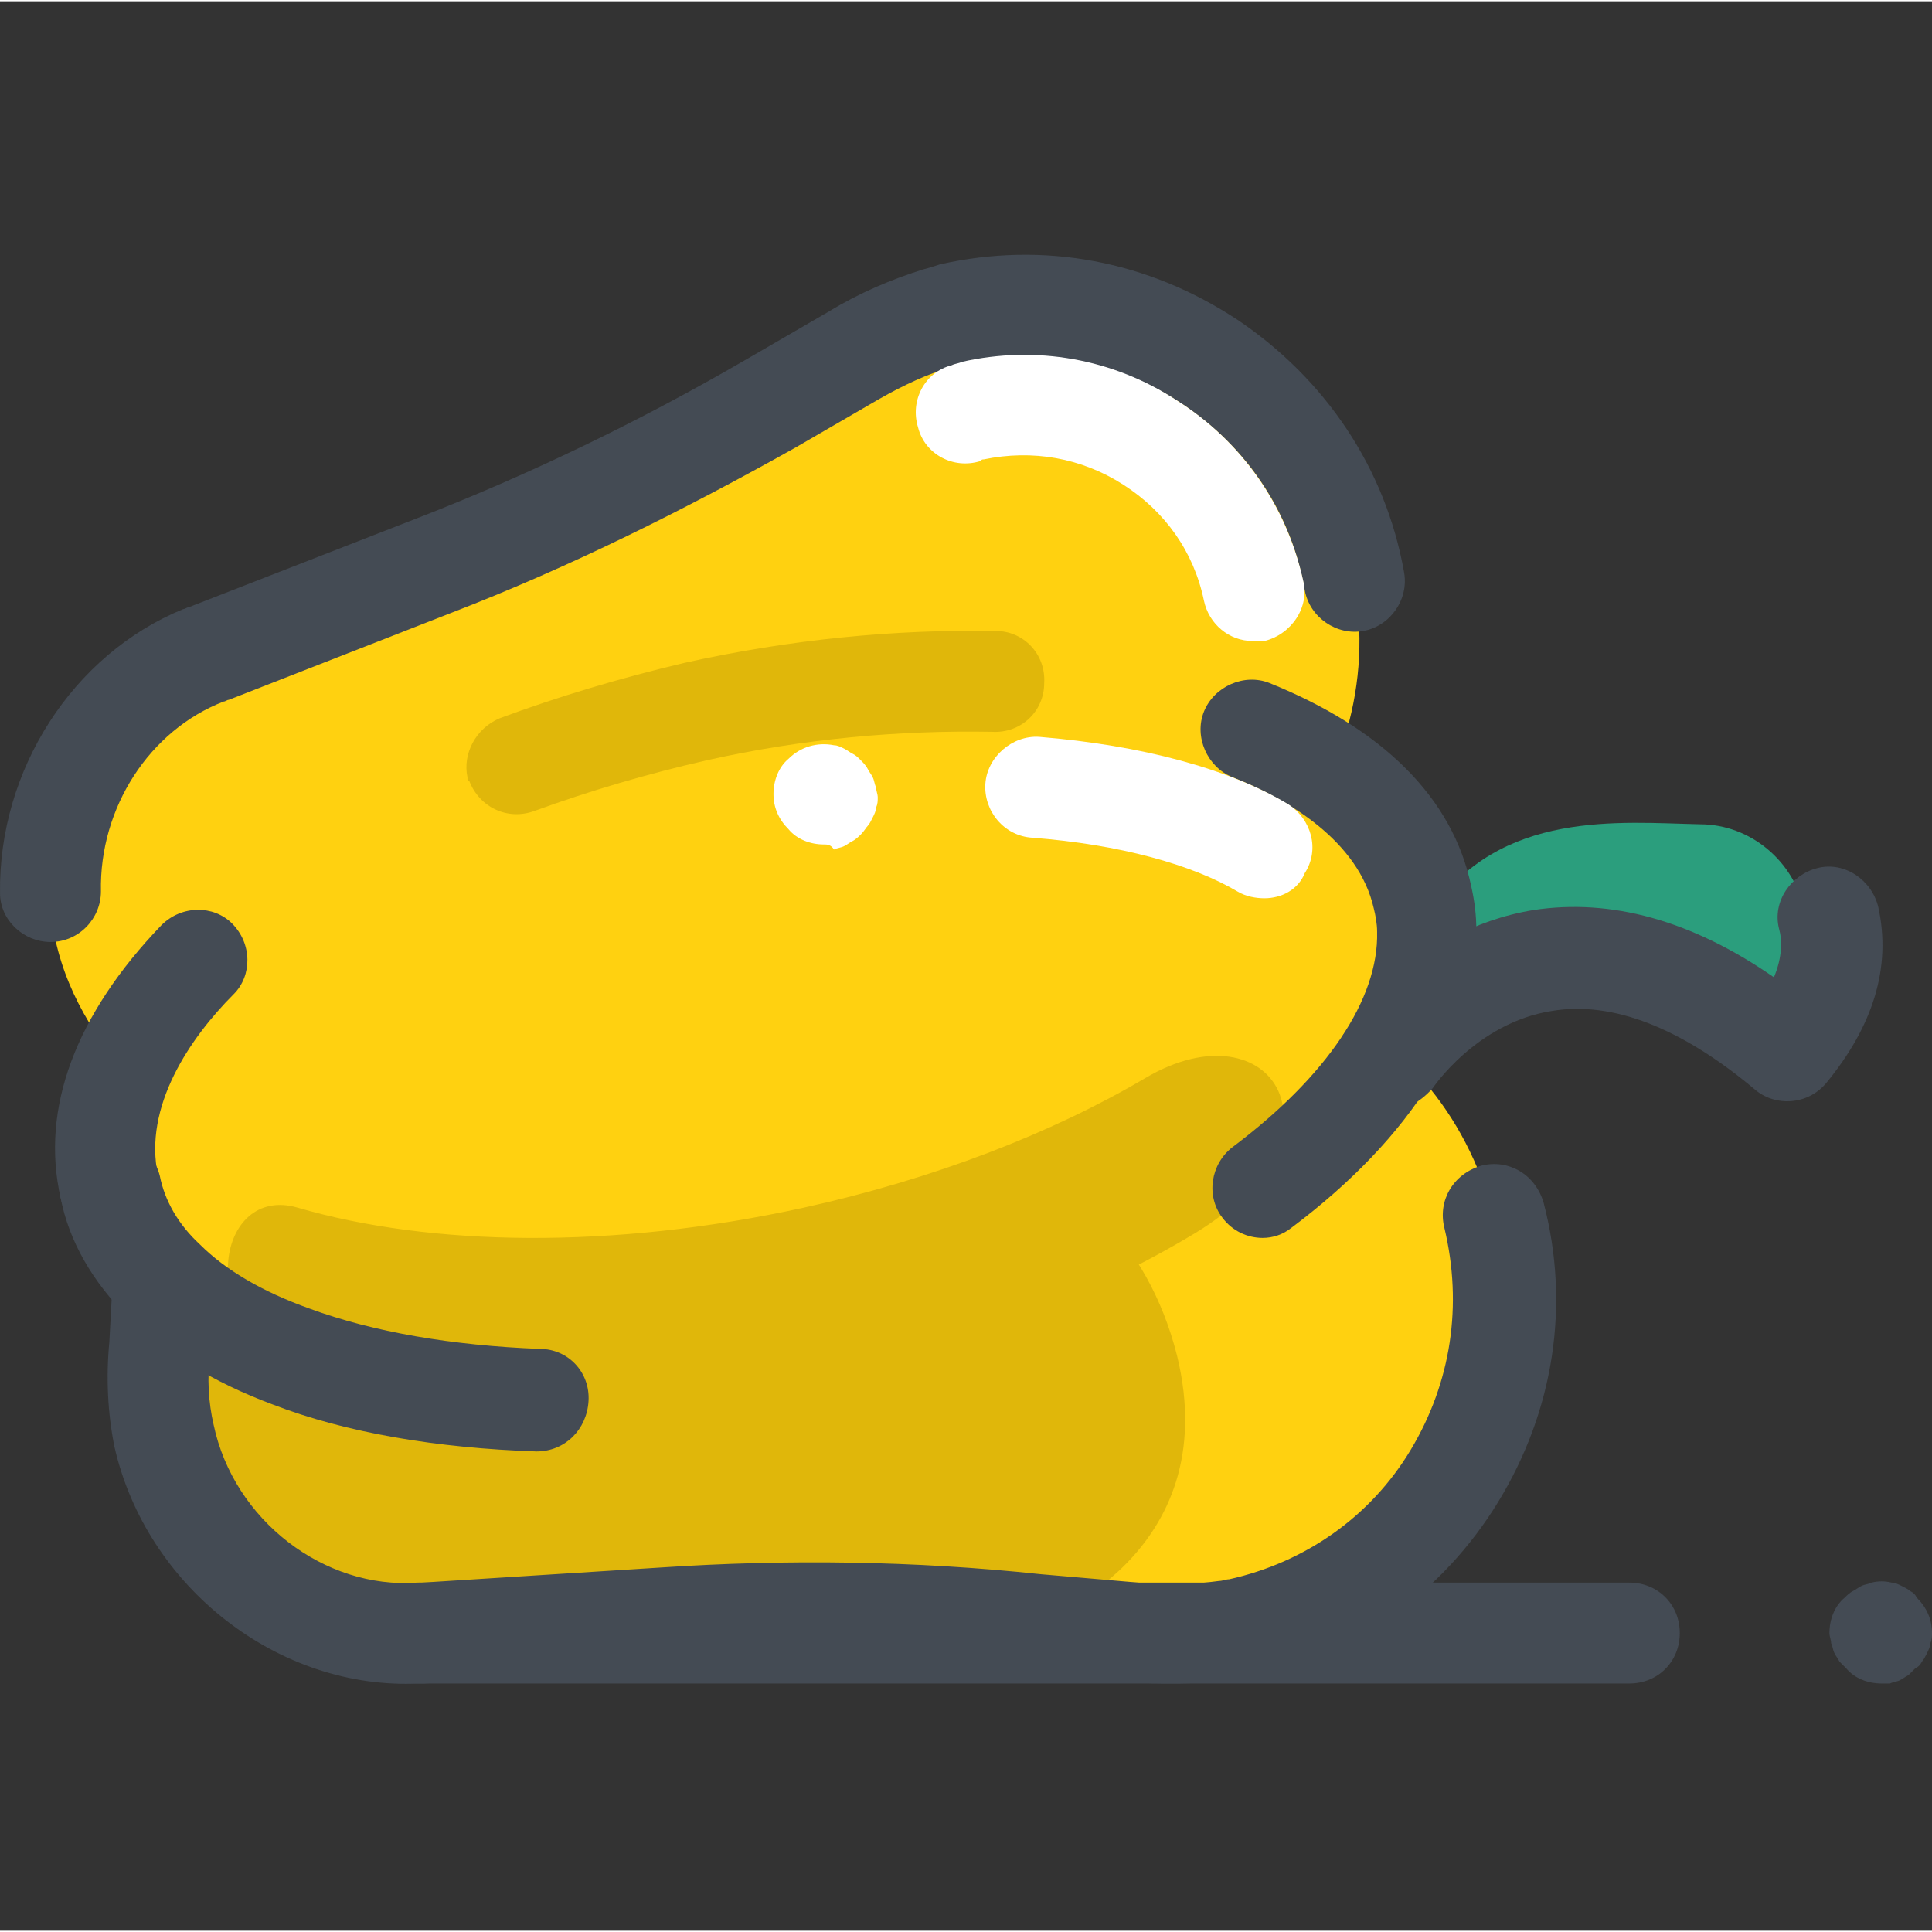 <?xml version="1.0" encoding="UTF-8"?>
<!DOCTYPE svg PUBLIC '-//W3C//DTD SVG 1.0//EN'
          'http://www.w3.org/TR/2001/REC-SVG-20010904/DTD/svg10.dtd'>
<svg contentScriptType="text/ecmascript" width="100pt" xmlns:xlink="http://www.w3.org/1999/xlink" zoomAndPan="magnify" contentStyleType="text/css" height="100.0pt" viewBox="0 -60 459.607 459" preserveAspectRatio="xMidYMid meet" xmlns="http://www.w3.org/2000/svg" version="1.0"
><rect x="0" y="-60" width="459.607" height="459" fill="#333333" stroke="none"/><path style="fill:#2b9e7d;" d="m329.605 192.188s34-53.598 94.801-2.398l4.801-33.602c-2.398-11.598-12.801-20.398-24.801-20.398-18.801-.398-47.598-3.602-64 20.801-5.199 8-8.398 22.398-10.801 35.598zm0 0"
  /><path style="fill:#ffd110;" d="m355.207 228.59c-3.199-12-8.801-22.801-16.398-31.602-20-23.199-26.801-54.398-18.402-83.598 3.199-11.203 4-23.203 1.602-35.602-8.402-44.801-52-73.602-96-63.602-.801.402-2 .402-3.199.801-6.801 2-13.602 5.199-20 8.801l-20 11.602c-25.602 14.797-52.402 28-79.602 38.398l-54.398 21.199c-25.602 10-42 39.602-35.602 68.402 1.602 7.199 4.398 13.598 8 19.598 14.398 22.801 20.398 50 16.801 76.402-.801 6.797-.801 14 .801 21.199 6.398 28.801 33.598 48.801 61.199 46.801l58-3.602c29.598-2 59.199-1.602 88.801 1.199l23.199 2c7.199.801 14.801.801 22-.398 1.199 0 2-.402 3.199-.402 44-9.199 71.602-53.598 60-97.598zm0 0"
  /><path style="fill:#e0b70a;" d="m38.406 259.789c-.801 6.801-.801 14 .801 21.199 6.398 28.801 33.602 48.801 61.199 46.801l58-3.602c29.602-2 59.199-1.598 88.801 1.203 0 0 44.398-15.602 32.801-63.203-28-110.797-243.602-42-243.602-42 2.801 12.801 3.602 26.402 2 39.602zm0 0"
  /><path style="fill:#ffd110;" d="m199.605 261.789c-86.398 19.199-164 3.602-173.598-39.602-9.602-43.199 52.801-93.598 138.801-112.797 86-19.203 164 .398 173.598 43.598 9.602 43.199-52.398 89.602-138.801 108.801zm0 0"
  /><path style="fill:#e0b70a;" d="m272.406 196.188c-22.398 13.203-50.398 24-81.199 30.801-45.602 10-88.801 9.199-120.398 0-19.203-5.598-24.402 27.199-1.203 35.602 32.801 12.398 80 14.398 130.402 3.199 32.398-7.199 61.199-18.801 84.398-32.801 38-23.199 18.402-54.801-12-36.801zm0 0"
  /><path style="fill:#444b54;" d="m300.406 234.188c-3.598 0-7.199-1.598-9.598-4.797-4-5.203-2.801-12.801 2.398-16.801 22.398-16.801 34.801-35.199 34.398-51.199 0-2-.398-4-.797-5.602-3.602-16-20.402-26-33.602-31.199-6-2.402-9.199-9.602-6.801-15.602 2.402-6 9.602-9.199 15.602-6.801 26.801 10.801 43.598 27.203 48 48.402.801 3.598 1.199 6.801 1.199 10.398.398 24-15.199 49.199-44 70.801-2 1.602-4.398 2.398-6.801 2.398zm0 0"
  /><path style="fill:#e0b70a;" d="m111.207 124.59c-1.199-5.602 2-11.602 7.602-14 14-5.199 28.797-9.602 44-13.199 25.199-5.602 50-8 74-7.602 6.797 0 12 5.602 11.598 12.398 0 6.801-5.598 12-12.398 11.602-22-.398-44.801 1.602-68 6.801-14 3.199-27.602 7.199-40.801 12-6.398 2.398-13.199-.801-15.602-7.199-.398.398-.398 0-.398-.801zm0 0"
  /><g style="fill:#444b54;"
  ><path d="m26.008 234.188c-5.602 0-10.402-4-11.602-9.598-4.801-21.199 3.602-43.602 24-64.801 4.801-4.801 12.402-4.801 16.801-.398 4.801 4.797 4.801 12.398.398 16.797-10.398 10.402-21.598 26.801-18 43.203 1.602 6.398-2.797 12.797-9.199 14.398-.398.398-1.199.398-2.398.398zm0 0"
    /><path d="m127.605 284.988c-23.598-.801-45.199-4.398-62.797-11.199-14-5.199-25.602-12.398-34.402-20.801-8.398-8.398-14-18-16-28.398-1.598-6.402 2.801-12.801 9.199-14.402 6.402-1.598 12.801 2.801 14.402 9.203 1.199 6 4.398 11.598 9.598 16.398 6 6 14.801 11.199 26 15.199 15.203 5.602 34 8.801 54.801 9.602 6.801 0 12 5.598 11.602 12.398-.402 6.801-5.602 12-12.402 12zm0 0"
    /><path d="m279.207 340.188c-3.602 0-6.801 0-10.398-.398l-23.203-2c-28.797-2.801-58-3.199-86.797-1.199l-58 3.598c-.402 0-.801 0-1.203 0-33.199 1.602-64.797-22.797-72.398-56.398-1.602-8-2-16.398-1.199-24.801l.801-14.801c.398-6.797 6-11.598 12.797-11.199 6.801.402 11.602 6 11.203 12.801l-.801 15.199v.801c-.801 5.602-.402 11.602.801 16.801 4.797 22.801 26.398 39.199 48.398 37.598h1.199l56.801-3.598c30-2 60.398-1.602 90.398 1.598l23.203 2c6.797.801 13.199.402 19.199-.398.801 0 1.598-.398 2.398-.398 18-4 33.602-14.801 43.199-30.801 9.602-16 12.402-34.402 8-52.801-1.598-6.398 2-12.801 8.801-14.801 6.402-1.598 12.801 2 14.801 8.801 6.398 24.398 2.398 49.602-10.801 71.199-13.199 21.602-34 36.402-58.398 41.602-1.199.398-2.402.398-4 .801-4.801.398-10 .797-14.801.797zm0 0"
    /><path d="m12.008 163.789c-6.402 0-12-5.199-12-11.602-.402-29.199 17.199-56.797 43.598-67.598.402 0 .801-.402 1.203-.402l54.398-21.199c26.801-10.398 53.199-23.199 78-37.598l20-11.602c7.199-4.398 14.801-7.602 22.398-10 1.602-.398 2.801-.801 4-1.199 24.801-5.602 49.602-.801 70.801 13.199 20.801 14 35.199 35.199 39.602 60 1.199 6.398-3.199 12.801-9.602 14-6.398 1.199-12.801-3.199-14-9.602-3.199-18.398-13.598-34-29.199-44.398-15.602-10.398-34-13.602-52.398-9.602-.801 0-1.602.402-2.402.801-5.598 1.602-11.598 4.402-17.199 7.602l-20 11.598c-26.398 14.801-53.602 28.402-81.602 39.203l-53.199 20.797c-.398 0-.801.402-1.199.402-17.602 6.801-29.602 25.199-29.199 45.199 0 6.398-5.199 12-12 12zm0 0"
  /></g
  ><path style="fill:#fff;" d="m300.809 153.391c-2 0-4.402-.402-6.402-1.602-10.801-6.398-28-11.199-48.801-12.801-6.797-.398-11.598-6.398-11.199-12.801.402-6.398 6.402-11.598 12.801-11.199 24.398 2 45.199 7.602 59.199 16 5.602 3.602 7.602 10.801 4 16.402-1.598 4-5.598 6-9.598 6zm0 0"
  /><path style="fill:#fff;" d="m196.008 140.59c-3.199 0-6.402-1.199-8.402-3.602-2.398-2.398-3.598-5.199-3.598-8.398 0-3.199 1.199-6.402 3.598-8.402 2.801-2.797 6.801-4 10.801-3.199.801 0 1.602.402 2.402.801.797.398 1.199.801 2 1.199.797.402 1.199.801 2 1.602.398.398 1.199 1.199 1.598 2 .402.801.801 1.199 1.199 2 .402.801.402 1.598.801 2.398 0 .801.402 1.602.402 2.402 0 .797 0 1.598-.402 2.398 0 .801-.398 1.602-.801 2.398-.398.801-.797 1.602-1.199 2-.398.402-.801 1.203-1.598 2-.402.402-1.203 1.203-2 1.602-.801.398-1.203.801-2 1.199-.801.402-1.602.402-2.402.801-.801-1.199-1.598-1.199-2.398-1.199zm0 0"
  /><path style="fill:#444b54;" d="m329.605 204.188c-2 0-4.398-.398-6.398-2-5.602-3.598-7.199-10.797-3.602-16.398.801-1.199 16-24.801 45.203-29.602 18.398-2.797 37.598 2.402 57.199 16 2-4.797 2-8.797 1.199-11.598-1.602-6.402 2.801-12.801 9.199-14.402 6.402-1.598 12.801 2.801 14.402 9.203 3.199 14.398-1.203 28.398-12.402 42-4.398 5.199-12 5.598-16.801 1.598-17.598-14.801-34-21.199-48.398-18.801-18 2.801-28.398 18.402-28.398 18.402-3.203 3.598-7.203 5.598-11.203 5.598zm0 0"
  /><path style="fill:#fff;" d="m298.008 92.188c-5.602 0-10.402-4-11.602-9.598-2.398-11.602-9.199-21.199-19.199-27.602-10-6.398-21.602-8.398-33.199-6-.402 0-.402 0-.801.402-6.398 2-13.199-1.602-14.801-8-2-6.402 1.602-13.203 8-14.801.801-.402 1.602-.402 2.402-.801 17.598-4 36-.801 51.199 9.199 15.199 9.602 26 24.801 30 42.801 1.598 6.398-2.801 12.801-9.199 14.398-1.203 0-2 0-2.801 0zm0 0"
  /><path style="fill:#444b54;" d="m387.605 340.188h-288c-6.797 0-12-5.199-12-12 0-6.797 5.203-12 12-12h288c6.801 0 12 5.203 12 12 0 6.801-5.199 12-12 12zm0 0"
  /><path style="fill:#444b54;" d="m447.605 340.188c-3.199 0-6.398-1.199-8.398-3.598-.398-.402-1.199-1.199-1.602-1.602-.398-.801-.797-1.199-1.199-2-.398-.801-.398-1.598-.801-2.398 0-.801-.398-1.602-.398-2.402 0-3.199 1.199-6.398 3.602-8.398.398-.398 1.199-1.199 2-1.602.797-.398 1.199-.797 2-1.199.797-.398 1.598-.398 2.398-.801 1.602-.398 3.199-.398 4.801 0 .801 0 1.598.402 2.398.801.801.402 1.602.801 2 1.199.801.402 1.199.801 1.602 1.602 2.398 2.398 3.598 5.199 3.598 8.398 0 .801 0 1.602-.398 2.402 0 .801-.398 1.598-.801 2.398-.398.801-.801 1.602-1.199 2-.398.801-.801 1.199-1.602 1.602-.398.398-1.199 1.199-1.598 1.598-.801.402-1.199.801-2 1.203-.801.398-1.602.398-2.402.797-.398 0-1.199 0-2 0zm0 0"
/></svg
>
